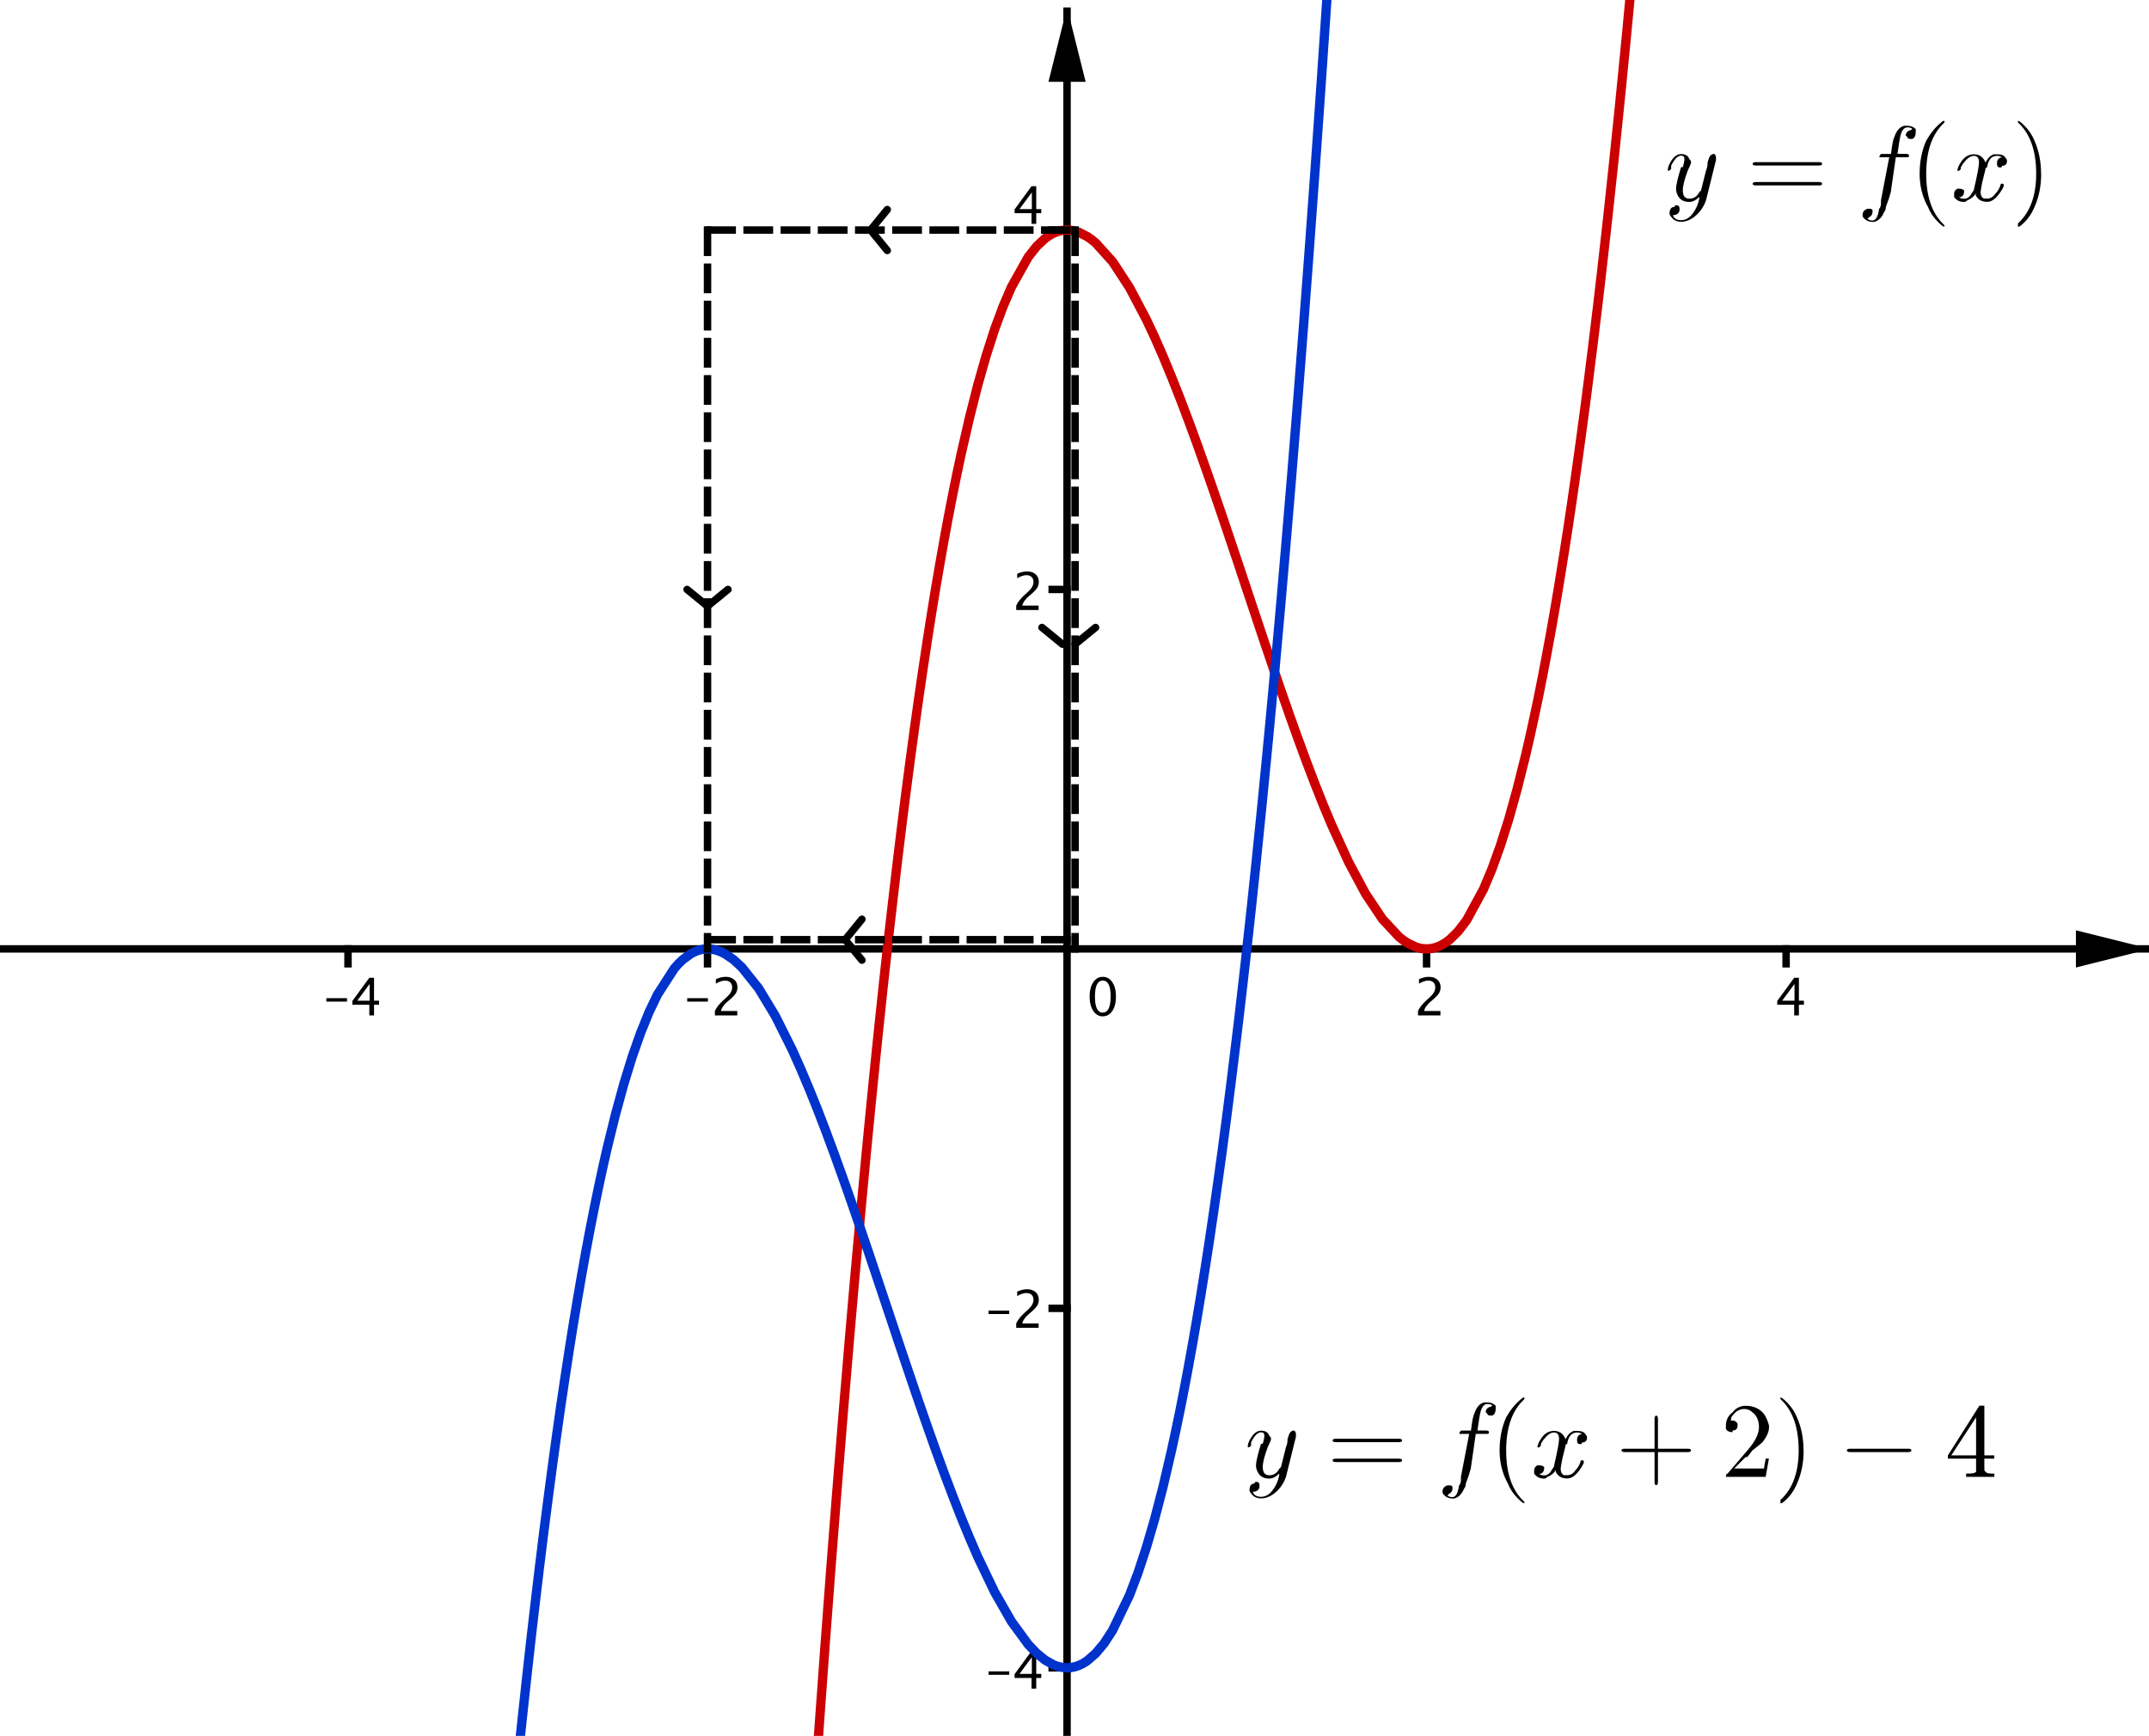 <?xml version='1.0' ?><svg xmlns:dc="http://purl.org/dc/elements/1.1/" xmlns:cc="http://creativecommons.org/ns#" xmlns:rdf="http://www.w3.org/1999/02/22-rdf-syntax-ns#" xmlns:svg="http://www.w3.org/2000/svg" xmlns="http://www.w3.org/2000/svg" id="svg9613" y="0px" x="0px" version="1.1" width="339.078" height="273.961" viewBox="108.737 724.994 339.078 273.961" preserveAspectRatio="none">
  <defs id="defs10162" />
  <title id="title9615" />
  <g transform="translate(0,779.362)" style="stroke-width:1;stroke-linecap:square;stroke-linejoin:miter;stroke-miterlimit:10;stroke-dasharray:none;stroke-dashoffset:0" id="g9617" stroke-miterlimit="10.000">
    <g id="g9619" transform="matrix(0.587,0,0,0.587,108.737,-54.369)">
      <clipPath id="clip1">
        <path id="path9622" d="m 0,0 0,467 580,0 0,-467 z" />
      </clipPath>
      <g id="g9624" clip-path="url(#clip1)">
        <g style="fill:none;stroke:#000000;stroke-width:2;stroke-linecap:butt;stroke-opacity:1" id="g9626">
          <path id="path9628" d="m 286.82,3 0,464" />
        </g>
        
      </g>
      
    </g>
    
    <g id="g9630" transform="matrix(0.587,0,0,0.587,108.737,-54.369)">
      <clipPath id="clip2">
        <path id="path9633" d="m 0,0 0,467 580,0 0,-467 z" />
      </clipPath>
      <g id="g9635" clip-path="url(#clip2)">
        <g style="fill:#000000;fill-opacity:1;fill-rule:evenodd;stroke:none" id="g9637">
          <path id="path9639" d="m 286.82,2 -5,20 10,0" />
        </g>
        
      </g>
      
    </g>
    
    <g id="g9641" transform="matrix(0.587,0,0,0.587,108.737,-54.369)">
      <clipPath id="clip3">
        <path id="path9644" d="m 0,0 0,467 580,0 0,-467 z" />
      </clipPath>
      <g id="g9646" clip-path="url(#clip3)">
        <g style="fill:none;stroke:#000000;stroke-width:2;stroke-linecap:butt;stroke-opacity:1" id="g9648">
          <path id="path9650" d="m 0,255.12 577,0" />
        </g>
        
      </g>
      
    </g>
    
    <g id="g9652" transform="matrix(0.587,0,0,0.587,108.737,-54.369)">
      <clipPath id="clip4">
        <path id="path9655" d="m 0,0 0,467 580,0 0,-467 z" />
      </clipPath>
      <g id="g9657" clip-path="url(#clip4)">
        <g style="fill:#000000;fill-opacity:1;fill-rule:evenodd;stroke:none" id="g9659">
          <path id="path9661" d="m 578,255.12 -20,-5 0,10" />
        </g>
        
      </g>
      
    </g>
    
    <g id="g9663" transform="matrix(0.587,0,0,0.587,108.737,-54.369)">
      <clipPath id="clip5">
        <path id="path9666" d="m 0,0 0,467 580,0 0,-467 z" />
      </clipPath>
      <g id="g9668" clip-path="url(#clip5)">
        <g style="fill:#000000;fill-opacity:1;fill-rule:nonzero;stroke:none" id="g9670">
          <path id="path9672" d="m 87.718,269.29 0,-0.93 5.564,0 0,0.93 z m 11.553,3.71 0,-2.86 -4.553,0 0,-1.02 4.553,-6.24 1.269,0 0,6.16 1.35,0 0,1.1 -1.35,0 0,2.86 z m -3.234,-3.96 3.322,0 0,-4.5 z" />
        </g>
        
      </g>
      
    </g>
    
    <g id="g9674" transform="matrix(0.587,0,0,0.587,108.737,-54.369)">
      <clipPath id="clip6">
        <path id="path9677" d="m 0,0 0,467 580,0 0,-467 z" />
      </clipPath>
      <g id="g9679" clip-path="url(#clip6)">
        <g style="fill:none;stroke:#000000;stroke-width:2;stroke-linecap:butt;stroke-opacity:1" id="g9681">
          <path id="path9683" d="m 93.543,255.12 0,4" />
        </g>
        
      </g>
      
    </g>
    
    <g id="g9685" transform="matrix(0.587,0,0,0.587,108.737,-54.369)">
      <clipPath id="clip7">
        <path id="path9688" d="m 0,0 0,467 580,0 0,-467 z" />
      </clipPath>
      <g id="g9690" clip-path="url(#clip7)">
        <g style="fill:#000000;fill-opacity:1;fill-rule:nonzero;stroke:none" id="g9692">
          <path id="path9694" d="m 184.72,269.29 0,-0.93 5.56,0 0,0.93 z m 7.44,3.71 0,-1.18 q 0.59,-1.38 2.38,-3 l 0.77,-0.69 q 1.49,-1.34 1.49,-2.67 0,-0.85 -0.51,-1.33 -0.5,-0.49 -1.39,-0.49 -1.06,0 -2.48,0.82 l 0,-1.19 q 1.34,-0.64 2.67,-0.64 1.42,0 2.28,0.77 0.86,0.76 0.86,2.03 0,0.9 -0.43,1.61 -0.44,0.7 -1.62,1.71 l -0.52,0.44 q -1.62,1.38 -1.87,2.63 l 4.39,0 0,1.18 z" />
        </g>
        
      </g>
      
    </g>
    
    <g id="g9696" transform="matrix(0.587,0,0,0.587,108.737,-54.369)">
      <clipPath id="clip8">
        <path id="path9699" d="m 0,0 0,467 580,0 0,-467 z" />
      </clipPath>
      <g id="g9701" clip-path="url(#clip8)">
        <g style="fill:none;stroke:#000000;stroke-width:2;stroke-linecap:butt;stroke-opacity:1" id="g9703">
          <path id="path9705" d="m 190.18,255.12 0,4" />
        </g>
        
      </g>
      
    </g>
    
    <g id="g9707" transform="matrix(0.587,0,0,0.587,108.737,-54.369)">
      <clipPath id="clip9">
        <path id="path9710" d="m 0,0 0,467 580,0 0,-467 z" />
      </clipPath>
      <g id="g9712" clip-path="url(#clip9)">
        <g style="fill:#000000;fill-opacity:1;fill-rule:nonzero;stroke:none" id="g9714">
          <path id="path9716" d="m 296.39,273.25 q -1.57,0 -2.53,-1.47 -0.97,-1.47 -0.97,-3.85 0,-2.39 0.97,-3.84 0.98,-1.46 2.57,-1.46 1.59,0 2.57,1.46 0.97,1.45 0.97,3.82 0,2.44 -0.97,3.89 -0.98,1.45 -2.61,1.45 z m 0.01,-1.01 q 2.14,0 2.14,-4.35 0,-4.25 -2.11,-4.25 -2.11,0 -2.11,4.29 0,4.31 2.08,4.31 z" />
        </g>
        
      </g>
      
    </g>
    
    <g id="g9718" transform="matrix(0.587,0,0,0.587,108.737,-54.369)">
      <clipPath id="clip10">
        <path id="path9721" d="m 0,0 0,467 580,0 0,-467 z" />
      </clipPath>
      <g id="g9723" clip-path="url(#clip10)">
        <g style="fill:#000000;fill-opacity:1;fill-rule:nonzero;stroke:none" id="g9725">
          <path id="path9727" d="m 381.16,273 0,-1.18 q 0.59,-1.38 2.38,-3 l 0.77,-0.69 q 1.49,-1.34 1.49,-2.67 0,-0.85 -0.51,-1.33 -0.5,-0.49 -1.39,-0.49 -1.06,0 -2.48,0.82 l 0,-1.19 q 1.34,-0.64 2.67,-0.64 1.42,0 2.28,0.77 0.86,0.76 0.86,2.03 0,0.9 -0.43,1.61 -0.44,0.7 -1.62,1.71 l -0.52,0.44 q -1.62,1.38 -1.87,2.63 l 4.39,0 0,1.18 z" />
        </g>
        
      </g>
      
    </g>
    
    <g id="g9729" transform="matrix(0.587,0,0,0.587,108.737,-54.369)">
      <clipPath id="clip11">
        <path id="path9732" d="m 0,0 0,467 580,0 0,-467 z" />
      </clipPath>
      <g id="g9734" clip-path="url(#clip11)">
        <g style="fill:none;stroke:#000000;stroke-width:2;stroke-linecap:butt;stroke-opacity:1" id="g9736">
          <path id="path9738" d="m 383.46,255.12 0,4" />
        </g>
        
      </g>
      
    </g>
    
    <g id="g9740" transform="matrix(0.587,0,0,0.587,108.737,-54.369)">
      <clipPath id="clip12">
        <path id="path9743" d="m 0,0 0,467 580,0 0,-467 z" />
      </clipPath>
      <g id="g9745" clip-path="url(#clip12)">
        <g style="fill:#000000;fill-opacity:1;fill-rule:nonzero;stroke:none" id="g9747">
          <path id="path9749" d="m 482.27,273 0,-2.86 -4.55,0 0,-1.02 4.55,-6.24 1.27,0 0,6.16 1.35,0 0,1.1 -1.35,0 0,2.86 z m -3.23,-3.96 3.32,0 0,-4.5 z" />
        </g>
        
      </g>
      
    </g>
    
    <g id="g9751" transform="matrix(0.587,0,0,0.587,108.737,-54.369)">
      <clipPath id="clip13">
        <path id="path9754" d="m 0,0 0,467 580,0 0,-467 z" />
      </clipPath>
      <g id="g9756" clip-path="url(#clip13)">
        <g style="fill:none;stroke:#000000;stroke-width:2;stroke-linecap:butt;stroke-opacity:1" id="g9758">
          <path id="path9760" d="m 480.1,255.12 0,4" />
        </g>
        
      </g>
      
    </g>
    
    <g id="g9762" transform="matrix(0.587,0,0,0.587,108.737,-54.369)">
      <clipPath id="clip14">
        <path id="path9765" d="m 0,0 0,467 580,0 0,-467 z" />
      </clipPath>
      <g id="g9767" clip-path="url(#clip14)">
        <g style="fill:#000000;fill-opacity:1;fill-rule:nonzero;stroke:none" id="g9769">
          <path id="path9771" d="m 265.72,450.29 0,-0.93 5.56,0 0,0.93 z m 11.55,3.71 0,-2.86 -4.55,0 0,-1.02 4.55,-6.24 1.27,0 0,6.16 1.35,0 0,1.1 -1.35,0 0,2.86 z m -3.23,-3.96 3.32,0 0,-4.5 z" />
        </g>
        
      </g>
      
    </g>
    
    <g id="g9773" transform="matrix(0.587,0,0,0.587,108.737,-54.369)">
      <clipPath id="clip15">
        <path id="path9776" d="m 0,0 0,467 580,0 0,-467 z" />
      </clipPath>
      <g id="g9778" clip-path="url(#clip15)">
        <g style="fill:none;stroke:#000000;stroke-width:2;stroke-linecap:butt;stroke-opacity:1" id="g9780">
          <path id="path9782" d="m 282.82,448.4 4,0" />
        </g>
        
      </g>
      
    </g>
    
    <g id="g9784" transform="matrix(0.587,0,0,0.587,108.737,-54.369)">
      <clipPath id="clip16">
        <path id="path9787" d="m 0,0 0,467 580,0 0,-467 z" />
      </clipPath>
      <g id="g9789" clip-path="url(#clip16)">
        <g style="fill:#000000;fill-opacity:1;fill-rule:nonzero;stroke:none" id="g9791">
          <path id="path9793" d="m 265.72,353.29 0,-0.93 5.56,0 0,0.93 z m 7.44,3.71 0,-1.18 q 0.59,-1.38 2.38,-3 l 0.77,-0.69 q 1.49,-1.34 1.49,-2.67 0,-0.85 -0.51,-1.33 -0.5,-0.49 -1.39,-0.49 -1.06,0 -2.48,0.82 l 0,-1.19 q 1.34,-0.64 2.67,-0.64 1.42,0 2.28,0.77 0.86,0.76 0.86,2.03 0,0.9 -0.43,1.61 -0.44,0.7 -1.62,1.71 l -0.52,0.44 q -1.62,1.38 -1.87,2.63 l 4.39,0 0,1.18 z" />
        </g>
        
      </g>
      
    </g>
    
    <g id="g9795" transform="matrix(0.587,0,0,0.587,108.737,-54.369)">
      <clipPath id="clip17">
        <path id="path9798" d="m 0,0 0,467 580,0 0,-467 z" />
      </clipPath>
      <g id="g9800" clip-path="url(#clip17)">
        <g style="fill:none;stroke:#000000;stroke-width:2;stroke-linecap:butt;stroke-opacity:1" id="g9802">
          <path id="path9804" d="m 282.82,351.76 4,0" />
        </g>
        
      </g>
      
    </g>
    
    
    <g id="g9817" transform="matrix(0.587,0,0,0.587,108.737,-54.369)">
      <clipPath id="clip19">
        <path id="path9820" d="m 0,0 0,467 580,0 0,-467 z" />
      </clipPath>
      <g id="g9822" clip-path="url(#clip19)">
        <g style="fill:#000000;fill-opacity:1;fill-rule:nonzero;stroke:none" id="g9824">
          <path id="path9826" d="m 273.16,164 0,-1.18 q 0.59,-1.38 2.38,-3 l 0.77,-0.69 q 1.49,-1.34 1.49,-2.67 0,-0.85 -0.51,-1.33 -0.5,-0.49 -1.39,-0.49 -1.06,0 -2.48,0.82 l 0,-1.19 q 1.34,-0.64 2.67,-0.64 1.42,0 2.28,0.77 0.86,0.76 0.86,2.03 0,0.9 -0.43,1.61 -0.44,0.7 -1.62,1.71 l -0.52,0.44 q -1.62,1.38 -1.87,2.63 l 4.39,0 0,1.18 z" />
        </g>
        
      </g>
      
    </g>
    
    <g id="g9828" transform="matrix(0.587,0,0,0.587,108.737,-54.369)">
      <clipPath id="clip20">
        <path id="path9831" d="m 0,0 0,467 580,0 0,-467 z" />
      </clipPath>
      <g id="g9833" clip-path="url(#clip20)">
        <g style="fill:none;stroke:#000000;stroke-width:2;stroke-linecap:butt;stroke-opacity:1" id="g9835">
          <path id="path9837" d="m 282.82,158.48 4,0" />
        </g>
        
      </g>
      
    </g>
    
    <g id="g9839" transform="matrix(0.587,0,0,0.587,108.737,-58.369)">
      <clipPath id="clip21">
        <path id="path9842" d="m 0,0 0,467 580,0 0,-467 z" />
      </clipPath>
      <g id="g9844" clip-path="url(#clip21)">
        <g style="fill:#000000;fill-opacity:1;fill-rule:nonzero;stroke:none" id="g9846">
          <path id="path9848" d="m 277.27,67 0,-2.864 -4.55,0 0,-1.019 4.55,-6.234 1.27,0 0,6.152 1.35,0 0,1.101 -1.35,0 0,2.864 z m -3.23,-3.965 3.32,0 0,-4.498 z" />
        </g>
        
      </g>
      
    </g>
    
    <g id="g9850" transform="matrix(0.587,0,0,0.587,108.737,-54.369)">
      <clipPath id="clip22">
        <path id="path9853" d="m 0,0 0,467 580,0 0,-467 z" />
      </clipPath>
      <g id="g9855" clip-path="url(#clip22)">
        <g style="fill:none;stroke:#000000;stroke-width:2;stroke-linecap:butt;stroke-opacity:1" id="g9857">
          <path id="path9859" d="m 282.82,61.845 4,0" />
        </g>
        
      </g>
      
    </g>
    
    <g transform="translate(108.737,-54.369)" id="misc" />
    
    <g transform="translate(108.737,-54.369)" id="layer0">
      <g id="g9863" transform="scale(0.587,0.587)">
        <clipPath id="clip23">
          <path id="path9866" d="m 0,0 0,467 580,0 0,-467 z" />
        </clipPath>
        <g id="g9868" clip-path="url(#clip23)">
          <g style="fill:none;stroke:#cc0000;stroke-width:2.5;stroke-linecap:round;stroke-linejoin:round;stroke-opacity:1" id="g9870">
            <path id="path9872" d="m 219.2,477 0.58,0.5 0.49,-6.84 -0.5,-0.5 0.56,-7.94 0.57,-7.85 0.56,-7.75 0.57,-7.66 0.57,-7.56 0.56,-7.47 0.57,-7.39 0.57,-7.28 0.56,-7.2 0.57,-7.11 0.57,-7.01 0.56,-6.93 0.57,-6.83 0.57,-6.75 0.56,-6.66 0.57,-6.57 0.56,-6.48 0.57,-6.4 0.57,-6.31 0.56,-6.22 0.57,-6.14 0.57,-6.05 0.56,-5.97 0.57,-5.88 0.57,-5.8 0.56,-5.71 0.57,-5.63 0.56,-5.55 0.57,-5.47 0.57,-5.39 0.56,-5.3 0.57,-5.23 0.57,-5.14 0.56,-5.06 1.14,-9.89 1.13,-9.58 1.13,-9.27 1.13,-8.96 1.14,-8.66 1.13,-8.37 1.13,-8.06 1.14,-7.78 1.13,-7.49 1.13,-7.21 1.13,-6.93 1.14,-6.65 1.13,-6.37 1.13,-6.12 1.14,-5.84 1.13,-5.59 1.13,-5.32 2.27,-9.9 2.26,-8.92 2.27,-7.958 2.26,-7.036 2.27,-6.142 2.27,-5.278 4.53,-8.082 2.26,-2.863 2.27,-2.119 1.13,-0.789 1.13,-0.615 1.14,-0.443 1.13,-0.275 1.13,-0.112 1.13,0.048 1.14,0.205 1.13,0.357 2.27,1.158 1.13,0.792 1.13,0.931 4.53,5.023 4.53,6.927 4.53,8.591 2.27,4.845 2.27,5.172 2.26,5.473 2.27,5.73 2.26,5.97 2.27,6.18 2.26,6.36 2.27,6.5 2.27,6.62 2.26,6.71 2.27,6.76 2.26,6.8 2.27,6.79 2.26,6.76 2.27,6.69 2.27,6.61 2.26,6.48 2.27,6.33 2.26,6.15 2.27,5.94 2.26,5.7 2.27,5.42 4.53,9.92 4.53,8.47 4.53,6.8 4.53,4.87 1.14,0.88 1.13,0.75 2.26,1.07 1.14,0.32 1.13,0.15 1.13,0 1.14,-0.16 1.13,-0.32 1.13,-0.5 1.13,-0.66 1.14,-0.85 2.26,-2.22 2.27,-2.98 4.53,-8.33 2.27,-5.4 2.26,-6.28 2.27,-7.17 2.26,-8.11 2.27,-9.06 1.13,-4.9 1.13,-5.15 1.14,-5.4 1.13,-5.66 1.13,-5.93 1.14,-6.19 1.13,-6.46 1.13,-6.73 1.13,-7.02 1.14,-7.29 1.13,-7.57 1.13,-7.87 1.13,-8.15 1.14,-8.45 1.13,-8.76 1.13,-9.051 1.14,-9.361 1.13,-9.672 1.13,-9.986 0.57,-5.112 0.56,-5.193 0.57,-5.272 0.57,-5.354 0.56,-5.435 0.57,-5.517 0.57,-5.599 0.56,-5.682 0.57,-5.765 0.57,-5.849 0.56,-5.933 0.57,-6.018 0.56,-6.103" />
          </g>
          
        </g>
        
      </g>
      
      <g id="g9874" transform="scale(0.587,0.587)">
        <clipPath id="clip24">
          <path id="path9877" d="m 0,0 0,467 580,0 0,-467 z" />
        </clipPath>
        <g id="g9879" clip-path="url(#clip24)">
          <g style="fill:none;stroke:#0033cc;stroke-width:2.5;stroke-linecap:round;stroke-linejoin:round;stroke-opacity:1" id="g9881">
            <path id="path9883" d="m 138.77,477.44 0.57,-5.5 0.56,-5.41 0.57,-5.34 0.57,-5.25 0.56,-5.18 0.57,-5.09 0.56,-5.02 1.14,-9.79 1.13,-9.48 1.13,-9.18 1.14,-8.87 1.13,-8.56 1.13,-8.28 1.13,-7.97 1.14,-7.69 1.13,-7.4 1.13,-7.12 1.14,-6.84 1.13,-6.57 1.13,-6.3 1.13,-6.02 1.14,-5.77 1.13,-5.5 1.13,-5.25 1.13,-5 2.27,-9.25 2.27,-8.29 2.26,-7.35 2.27,-6.45 2.26,-5.57 2.27,-4.73 4.53,-7.04 1.13,-1.28 1.14,-1.09 2.26,-1.65 1.13,-0.56 1.14,-0.39 1.13,-0.22 1.13,-0.06 1.14,0.09 1.13,0.25 1.13,0.41 1.13,0.55 2.27,1.53 2.27,2.08 4.53,5.67 4.53,7.5 4.53,9.08 2.26,5.07 2.27,5.37 2.27,5.64 2.26,5.89 2.27,6.12 2.26,6.29 2.27,6.46 2.26,6.58 2.27,6.68 2.26,6.75 2.27,6.79 2.27,6.79 2.26,6.78 2.27,6.72 2.26,6.64 2.27,6.53 2.26,6.38 2.27,6.22 2.27,6.01 2.26,5.79 2.27,5.52 2.26,5.23 4.53,9.47 4.54,7.95 4.53,6.19 2.26,2.36 2.27,1.83 2.26,1.27 1.14,0.42 1.13,0.26 1.13,0.11 1.13,-0.05 1.14,-0.21 1.13,-0.38 1.13,-0.54 1.14,-0.73 2.26,-1.97 2.27,-2.72 2.26,-3.48 4.53,-9.4 2.27,-5.97 2.26,-6.86 2.27,-7.78 2.27,-8.73 2.26,-9.7 1.13,-5.23 1.14,-5.49 1.13,-5.74 1.13,-6.01 1.14,-6.27 1.13,-6.55 1.13,-6.81 1.13,-7.1 1.14,-7.38 1.13,-7.67 1.13,-7.95 1.14,-8.25 1.13,-8.54 1.13,-8.85 1.13,-9.15 1.14,-9.45 1.13,-9.77 0.57,-5 0.56,-5.09 0.57,-5.16 0.57,-5.24 0.56,-5.32 0.57,-5.41 0.56,-5.48 0.57,-5.57 0.57,-5.65 0.56,-5.73 0.57,-5.82 0.57,-5.9 0.56,-5.99 0.57,-6.07 0.57,-6.15 0.56,-6.24 0.57,-6.33 0.57,-6.42 0.56,-6.5 0.57,-6.59 0.56,-6.68 0.57,-6.76 0.57,-6.86 0.56,-6.95 0.57,-7.03 0.57,-7.13 0.56,-7.216 0.57,-7.309 0.57,-7.4 0.56,-7.493 0.57,-7.587 0.56,-7.679 0.57,-7.773 0.57,-7.868 0.56,-7.962 0.57,-8.057 0.57,-8.154 0.56,-8.249 0.57,-8.346 0.57,-8.443 0.56,-8.541" />
          </g>
          
        </g>
        
      </g>
      
      <g id="g9885" transform="scale(0.587,0.587)">
        <clipPath id="clip25">
          <path id="path9888" d="m 0,0 0,467 580,0 0,-467 z" />
        </clipPath>
        <g id="g9890" clip-path="url(#clip25)">
          <g style="fill:none;stroke:#000000;stroke-width:2;stroke-linecap:butt;stroke-linejoin:round;stroke-opacity:1;stroke-dasharray:6, 4" id="g9892">
            <path id="path9894" d="m 286.82,61.845 -96.64,0" />
          </g>
          
        </g>
        
      </g>
      
      <g id="g9896" transform="scale(0.587,0.587)">
        <clipPath id="clip26">
          <path id="path9899" d="m 0,0 0,467 580,0 0,-467 z" />
        </clipPath>
        <g id="g9901" clip-path="url(#clip26)">
          <g style="fill:none;stroke:#000000;stroke-width:2;stroke-linecap:round;stroke-linejoin:round;stroke-opacity:1" id="g9903">
            <path id="path9905" d="m 234,61.845 4.5,-5.5" />
          </g>
          
        </g>
        
      </g>
      
      <g id="g9907" transform="scale(0.587,0.587)">
        <clipPath id="clip27">
          <path id="path9910" d="m 0,0 0,467 580,0 0,-467 z" />
        </clipPath>
        <g id="g9912" clip-path="url(#clip27)">
          <g style="fill:none;stroke:#000000;stroke-width:2;stroke-linecap:round;stroke-linejoin:round;stroke-opacity:1" id="g9914">
            <path id="path9916" d="m 234,61.845 4.5,5.5" />
          </g>
          
        </g>
        
      </g>
      
      <g id="g9918" transform="scale(0.587,0.587)">
        <clipPath id="clip28">
          <path id="path9921" d="m 0,0 0,467 580,0 0,-467 z" />
        </clipPath>
        <g id="g9923" clip-path="url(#clip28)">
          <g style="fill:none;stroke:#000000;stroke-width:2;stroke-linecap:butt;stroke-linejoin:round;stroke-opacity:1;stroke-dasharray:6, 4" id="g9925">
            <path id="path9927" d="m 190.18,61.845 0,193.275" />
          </g>
          
        </g>
        
      </g>
      
      <g id="g9929" transform="scale(0.587,0.587)">
        <clipPath id="clip29">
          <path id="path9932" d="m 0,0 0,467 580,0 0,-467 z" />
        </clipPath>
        <g id="g9934" clip-path="url(#clip29)">
          <g style="fill:none;stroke:#000000;stroke-width:2;stroke-linecap:round;stroke-linejoin:round;stroke-opacity:1" id="g9936">
            <path id="path9938" d="m 190.18,162.98 -5.5,-4.5" />
          </g>
          
        </g>
        
      </g>
      
      <g id="g9940" transform="scale(0.587,0.587)">
        <clipPath id="clip30">
          <path id="path9943" d="m 0,0 0,467 580,0 0,-467 z" />
        </clipPath>
        <g id="g9945" clip-path="url(#clip30)">
          <g style="fill:none;stroke:#000000;stroke-width:2;stroke-linecap:round;stroke-linejoin:round;stroke-opacity:1" id="g9947">
            <path id="path9949" d="m 190.18,162.98 5.5,-4.5" />
          </g>
          
        </g>
        
      </g>
      
      
      
      
      <g id="g9984" transform="matrix(16.719,0,0,16.719,262.646,31.606)">
        <clipPath id="clip34">
          <path id="path9987" d="m -23.579,-2.961 0,24.578 30.526,0 0,-24.578 z" />
        </clipPath>
        <g id="g9989" clip-path="url(#clip34)">
          <g style="fill:#000000;fill-opacity:1;fill-rule:nonzero;stroke:none" id="g9991">
            <path id="path9993" d="M 0.484,-0.375 0.391,0 Q 0.359,0.094 0.281,0.156 0.219,0.203 0.156,0.203 0.094,0.203 0.062,0.156 0.047,0.141 0.047,0.125 q 0,-0.062 0.047,-0.062 0,-0.016 0.016,-0.016 0.031,0 0.031,0.031 0,0 0,0.016 0,0.016 -0.016,0.031 Q 0.109,0.141 0.078,0.141 0.094,0.188 0.156,0.188 q 0.062,0 0.109,-0.062 0.047,-0.062 0.062,-0.141 0,-0.016 0,-0.016 -0.047,0.047 -0.094,0.047 -0.078,0 -0.109,-0.062 -0.016,-0.031 -0.016,-0.063 0,-0.047 0.047,-0.203 0,0 0.016,0 0.016,-0.047 0.016,-0.078 0,-0.031 -0.031,-0.031 -0.047,0 -0.094,0.094 l 0,0 q 0,0.016 0,0.031 -0.016,0.016 -0.016,0.016 -0.016,0 -0.016,0 0,-0.031 0.016,-0.062 0.047,-0.094 0.109,-0.094 0.062,0 0.078,0.047 Q 0.25,-0.375 0.25,-0.359 q 0,0.016 -0.031,0.078 -0.047,0.125 -0.047,0.188 0,0.078 0.062,0.078 0.062,0 0.094,-0.062 0.016,-0.016 0.016,-0.016 l 0.047,-0.188 Q 0.406,-0.312 0.406,-0.359 0.422,-0.406 0.422,-0.406 0.438,-0.438 0.469,-0.438 q 0.016,0.016 0.016,0.031 0,0.016 0,0.031 z" />
          </g>
          
        </g>
        
      </g>
      
      <g id="g9995" transform="matrix(16.719,0,0,16.719,275.486,31.606)">
        <clipPath id="clip35">
          <path id="path9998" d="m -24.347,-2.961 0,24.578 30.526,0 0,-24.578 z" />
        </clipPath>
        <g id="g10000" clip-path="url(#clip35)">
          <g style="fill:#000000;fill-opacity:1;fill-rule:nonzero;stroke:none" id="g10002">
            <path id="path10004" d="m 0.688,-0.328 -0.594,0 q -0.031,0 -0.031,-0.016 0,-0.016 0.031,-0.016 l 0.594,0 q 0.031,0 0.031,0.016 0,0.016 -0.031,0.016 z m 0,0.188 -0.594,0 q -0.031,0 -0.031,-0.016 0,-0.016 0.031,-0.016 l 0.594,0 q 0.031,0 0.031,0.016 0,0.016 -0.031,0.016 z" />
          </g>
          
        </g>
        
      </g>
      
      <g id="g10006" transform="matrix(16.719,0,0,16.719,293.126,31.606)">
        <clipPath id="clip36">
          <path id="path10009" d="m -25.403,-2.961 0,24.578 30.527,0 0,-24.578 z" />
        </clipPath>
        <g id="g10011" clip-path="url(#clip36)">
          <g style="fill:#000000;fill-opacity:1;fill-rule:nonzero;stroke:none" id="g10013">
            <path id="path10015" d="m 0.359,-0.406 0,0 -0.047,0.328 q -0.016,0.062 -0.047,0.141 0,0.031 -0.016,0.047 -0.031,0.078 -0.094,0.094 0,0 -0.016,0 -0.047,0 -0.078,-0.031 -0.016,-0.016 -0.016,-0.031 0,-0.047 0.047,-0.062 0,0 0.016,0 0.031,0 0.031,0.016 0,0.016 0,0.016 0,0.031 -0.031,0.047 0,0 -0.016,0.016 0.016,0.016 0.047,0.016 0.047,0 0.062,-0.109 Q 0.219,0.062 0.219,0.031 l 0,-0.031 0.078,-0.406 -0.062,0 q -0.031,0 -0.031,0 l 0,0 0,0 q 0,-0.016 0.016,-0.031 l 0,0 0.016,0 0.078,0 Q 0.328,-0.562 0.344,-0.594 0.375,-0.688 0.438,-0.703 q 0.016,0 0.031,0 0.047,0 0.078,0.031 l 0,0 q 0,0.016 0,0.031 0,0.047 -0.031,0.062 0,0 -0.016,0 -0.031,0 -0.031,-0.016 -0.016,-0.016 -0.016,-0.016 0,-0.031 0.031,-0.047 0.016,0 0.031,-0.016 Q 0.5,-0.688 0.469,-0.688 q -0.031,0 -0.047,0.031 -0.016,0.016 -0.031,0.109 L 0.375,-0.438 l 0.078,0 q 0.031,0 0.031,0.016 0,0.016 -0.016,0.016 l 0,0 -0.016,0 -0.094,0 z" />
          </g>
          
        </g>
        
      </g>
      
      <g id="g10017" transform="matrix(16.719,0,0,16.719,301.316,31.606)">
        <clipPath id="clip37">
          <path id="path10020" d="m -25.892,-2.961 0,24.578 30.526,0 0,-24.578 z" />
        </clipPath>
        <g id="g10022" clip-path="url(#clip37)">
          <g style="fill:#000000;fill-opacity:1;fill-rule:nonzero;stroke:none" id="g10024">
            <path id="path10026" d="m 0.328,0.234 0,0 q 0,0.016 0,0.016 Q 0.312,0.25 0.266,0.203 0.203,0.141 0.172,0.062 0.094,-0.078 0.094,-0.25 q 0,-0.172 0.062,-0.312 0.062,-0.109 0.141,-0.172 Q 0.312,-0.75 0.328,-0.75 q 0,0 0,0.016 0,0 -0.016,0.016 -0.156,0.156 -0.156,0.469 0,0.312 0.156,0.469 0.016,0.016 0.016,0.016 z" />
          </g>
          
        </g>
        
      </g>
      
      <g id="g10028" transform="matrix(16.719,0,0,16.719,307.811,31.606)">
        <clipPath id="clip38">
          <path id="path10031" d="m -26.281,-2.961 0,24.578 30.526,0 0,-24.578 z" />
        </clipPath>
        <g id="g10033" clip-path="url(#clip38)">
          <g style="fill:#000000;fill-opacity:1;fill-rule:nonzero;stroke:none" id="g10035">
            <path id="path10037" d="m 0.328,-0.297 -0.031,0.125 q -0.016,0.078 -0.016,0.094 0,0.047 0.031,0.062 0.016,0 0.031,0 0.047,0 0.078,-0.047 0.031,-0.031 0.047,-0.078 0,-0.016 0.016,-0.016 0.016,0 0.016,0.016 0,0.016 -0.031,0.062 -0.062,0.094 -0.125,0.094 -0.078,0 -0.109,-0.062 0,-0.016 0,-0.016 Q 0.203,-0.016 0.156,0 0.141,0.016 0.125,0.016 q -0.062,0 -0.094,-0.047 0,0 0,-0.031 0,-0.031 0.031,-0.047 0.016,0 0.016,0 0.031,0 0.047,0.016 0,0.016 0,0.016 0,0.031 -0.031,0.047 -0.016,0 -0.016,0 0.016,0.016 0.047,0.016 0.047,0 0.078,-0.062 0.016,-0.016 0.016,-0.031 0.047,-0.203 0.047,-0.25 0,-0.062 -0.047,-0.062 -0.047,0 -0.094,0.062 l 0,0 q 0,0 0,0 -0.016,0.016 -0.031,0.047 0,0 0,0.016 l -0.016,0.016 q 0,0 0,0 -0.016,0 -0.016,0 0,-0.031 0.031,-0.078 0.047,-0.078 0.125,-0.078 0.078,0 0.109,0.078 0.031,-0.062 0.078,-0.078 0.016,0 0.031,0 0.062,0 0.078,0.031 0.016,0.016 0.016,0.031 0,0.047 -0.047,0.047 0,0.016 -0.016,0.016 -0.031,0 -0.031,-0.031 0,0 0,-0.016 0,-0.031 0.031,-0.047 0,0 0.016,0 -0.016,-0.016 -0.047,-0.016 -0.078,0 -0.094,0.109 -0.016,0 -0.016,0.016 z" />
          </g>
          
        </g>
        
      </g>
      
      <g id="g10039" transform="matrix(16.719,0,0,16.719,317.366,31.606)">
        <clipPath id="clip39">
          <path id="path10042" d="m -26.853,-2.961 0,24.578 30.527,0 0,-24.578 z" />
        </clipPath>
        <g id="g10044" clip-path="url(#clip39)">
          <g style="fill:#000000;fill-opacity:1;fill-rule:nonzero;stroke:none" id="g10046">
            <path id="path10048" d="m 0.281,-0.25 0,0 q 0,0.172 -0.062,0.312 Q 0.172,0.172 0.094,0.234 0.078,0.25 0.062,0.25 q 0,0 0,-0.016 0,0 0,-0.016 Q 0.234,0.062 0.234,-0.25 q 0,-0.312 -0.156,-0.469 l 0,0 Q 0.062,-0.734 0.062,-0.734 q 0,-0.016 0,-0.016 0.016,0 0.062,0.047 0.062,0.062 0.094,0.141 0.062,0.141 0.062,0.312 z" />
          </g>
          
        </g>
        
      </g>
      
      <g id="g10050" transform="matrix(16.719,0,0,16.719,196.369,233.082)">
        <clipPath id="clip40">
          <path id="path10053" d="m -17.737,-18.961 0,24.579 30.526,0 0,-24.579 z" />
        </clipPath>
        <g id="g10055" clip-path="url(#clip40)">
          <g style="fill:#000000;fill-opacity:1;fill-rule:nonzero;stroke:none" id="g10057">
            <path id="path10059" d="M 0.484,-0.375 0.391,0 Q 0.359,0.094 0.281,0.156 0.219,0.203 0.156,0.203 0.094,0.203 0.062,0.156 0.047,0.141 0.047,0.125 q 0,-0.062 0.047,-0.062 0,-0.016 0.016,-0.016 0.031,0 0.031,0.031 0,0 0,0.016 0,0.016 -0.016,0.031 Q 0.109,0.141 0.078,0.141 0.094,0.188 0.156,0.188 q 0.062,0 0.109,-0.062 0.047,-0.062 0.062,-0.141 0,-0.016 0,-0.016 -0.047,0.047 -0.094,0.047 -0.078,0 -0.109,-0.062 -0.016,-0.031 -0.016,-0.063 0,-0.047 0.047,-0.203 0,0 0.016,0 0.016,-0.047 0.016,-0.078 0,-0.031 -0.031,-0.031 -0.047,0 -0.094,0.094 l 0,0 q 0,0.016 0,0.031 -0.016,0.016 -0.016,0.016 -0.016,0 -0.016,0 0,-0.031 0.016,-0.062 0.047,-0.094 0.109,-0.094 0.062,0 0.078,0.047 Q 0.25,-0.375 0.25,-0.359 q 0,0.016 -0.031,0.078 -0.047,0.125 -0.047,0.188 0,0.078 0.062,0.078 0.062,0 0.094,-0.062 0.016,-0.016 0.016,-0.016 l 0.047,-0.188 Q 0.406,-0.312 0.406,-0.359 0.422,-0.406 0.422,-0.406 0.438,-0.438 0.469,-0.438 q 0.016,0.016 0.016,0.031 0,0.016 0,0.031 z" />
          </g>
          
        </g>
        
      </g>
      
      <g id="g10061" transform="matrix(16.719,0,0,16.719,209.209,233.082)">
        <clipPath id="clip41">
          <path id="path10064" d="m -18.505,-18.961 0,24.579 30.526,0 0,-24.579 z" />
        </clipPath>
        <g id="g10066" clip-path="url(#clip41)">
          <g style="fill:#000000;fill-opacity:1;fill-rule:nonzero;stroke:none" id="g10068">
            <path id="path10070" d="m 0.688,-0.328 -0.594,0 q -0.031,0 -0.031,-0.016 0,-0.016 0.031,-0.016 l 0.594,0 q 0.031,0 0.031,0.016 0,0.016 -0.031,0.016 z m 0,0.188 -0.594,0 q -0.031,0 -0.031,-0.016 0,-0.016 0.031,-0.016 l 0.594,0 q 0.031,0 0.031,0.016 0,0.016 -0.031,0.016 z" />
          </g>
          
        </g>
        
      </g>
      
      <g id="g10072" transform="matrix(16.719,0,0,16.719,226.849,233.082)">
        <clipPath id="clip42">
          <path id="path10075" d="m -19.56,-18.961 0,24.579 30.526,0 0,-24.579 z" />
        </clipPath>
        <g id="g10077" clip-path="url(#clip42)">
          <g style="fill:#000000;fill-opacity:1;fill-rule:nonzero;stroke:none" id="g10079">
            <path id="path10081" d="m 0.359,-0.406 0,0 -0.047,0.328 q -0.016,0.062 -0.047,0.141 0,0.031 -0.016,0.047 -0.031,0.078 -0.094,0.094 0,0 -0.016,0 -0.047,0 -0.078,-0.031 -0.016,-0.016 -0.016,-0.031 0,-0.047 0.047,-0.062 0,0 0.016,0 0.031,0 0.031,0.016 0,0.016 0,0.016 0,0.031 -0.031,0.047 0,0 -0.016,0.016 0.016,0.016 0.047,0.016 0.047,0 0.062,-0.109 Q 0.219,0.062 0.219,0.031 l 0,-0.031 0.078,-0.406 -0.062,0 q -0.031,0 -0.031,0 l 0,0 0,0 q 0,-0.016 0.016,-0.031 l 0,0 0.016,0 0.078,0 Q 0.328,-0.562 0.344,-0.594 0.375,-0.688 0.438,-0.703 q 0.016,0 0.031,0 0.047,0 0.078,0.031 l 0,0 q 0,0.016 0,0.031 0,0.047 -0.031,0.062 0,0 -0.016,0 -0.031,0 -0.031,-0.016 -0.016,-0.016 -0.016,-0.016 0,-0.031 0.031,-0.047 0.016,0 0.031,-0.016 Q 0.5,-0.688 0.469,-0.688 q -0.031,0 -0.047,0.031 -0.016,0.016 -0.031,0.109 L 0.375,-0.438 l 0.078,0 q 0.031,0 0.031,0.016 0,0.016 -0.016,0.016 l 0,0 -0.016,0 -0.094,0 z" />
          </g>
          
        </g>
        
      </g>
      
      <g id="g10083" transform="matrix(16.719,0,0,16.719,235.039,233.082)">
        <clipPath id="clip43">
          <path id="path10086" d="m -20.05,-18.961 0,24.579 30.526,0 0,-24.579 z" />
        </clipPath>
        <g id="g10088" clip-path="url(#clip43)">
          <g style="fill:#000000;fill-opacity:1;fill-rule:nonzero;stroke:none" id="g10090">
            <path id="path10092" d="m 0.328,0.234 0,0 q 0,0.016 0,0.016 Q 0.312,0.25 0.266,0.203 0.203,0.141 0.172,0.062 0.094,-0.078 0.094,-0.25 q 0,-0.172 0.062,-0.312 0.062,-0.109 0.141,-0.172 Q 0.312,-0.75 0.328,-0.75 q 0,0 0,0.016 0,0 -0.016,0.016 -0.156,0.156 -0.156,0.469 0,0.312 0.156,0.469 0.016,0.016 0.016,0.016 z" />
          </g>
          
        </g>
        
      </g>
      
      <g id="g10094" transform="matrix(16.719,0,0,16.719,241.549,233.082)">
        <clipPath id="clip44">
          <path id="path10097" d="m -20.439,-18.961 0,24.579 30.526,0 0,-24.579 z" />
        </clipPath>
        <g id="g10099" clip-path="url(#clip44)">
          <g style="fill:#000000;fill-opacity:1;fill-rule:nonzero;stroke:none" id="g10101">
            <path id="path10103" d="m 0.328,-0.297 -0.031,0.125 q -0.016,0.078 -0.016,0.094 0,0.047 0.031,0.062 0.016,0 0.031,0 0.047,0 0.078,-0.047 0.031,-0.031 0.047,-0.078 0,-0.016 0.016,-0.016 0.016,0 0.016,0.016 0,0.016 -0.031,0.062 -0.062,0.094 -0.125,0.094 -0.078,0 -0.109,-0.062 0,-0.016 0,-0.016 Q 0.203,-0.016 0.156,0 0.141,0.016 0.125,0.016 q -0.062,0 -0.094,-0.047 0,0 0,-0.031 0,-0.031 0.031,-0.047 0.016,0 0.016,0 0.031,0 0.047,0.016 0,0.016 0,0.016 0,0.031 -0.031,0.047 -0.016,0 -0.016,0 0.016,0.016 0.047,0.016 0.047,0 0.078,-0.062 0.016,-0.016 0.016,-0.031 0.047,-0.203 0.047,-0.25 0,-0.062 -0.047,-0.062 -0.047,0 -0.094,0.062 l 0,0 q 0,0 0,0 -0.016,0.016 -0.031,0.047 0,0 0,0.016 l -0.016,0.016 q 0,0 0,0 -0.016,0 -0.016,0 0,-0.031 0.031,-0.078 0.047,-0.078 0.125,-0.078 0.078,0 0.109,0.078 0.031,-0.062 0.078,-0.078 0.016,0 0.031,0 0.062,0 0.078,0.031 0.016,0.016 0.016,0.031 0,0.047 -0.047,0.047 0,0.016 -0.016,0.016 -0.031,0 -0.031,-0.031 0,0 0,-0.016 0,-0.031 0.031,-0.047 0,0 0.016,0 -0.016,-0.016 -0.047,-0.016 -0.078,0 -0.094,0.109 -0.016,0 -0.016,0.016 z" />
          </g>
          
        </g>
        
      </g>
      
      <g id="g10105" transform="matrix(16.719,0,0,16.719,254.809,233.082)">
        <clipPath id="clip45">
          <path id="path10108" d="m -21.233,-18.961 0,24.579 30.527,0 0,-24.579 z" />
        </clipPath>
        <g id="g10110" clip-path="url(#clip45)">
          <g style="fill:#000000;fill-opacity:1;fill-rule:nonzero;stroke:none" id="g10112">
            <path id="path10114" d="m 0.406,-0.234 0,0.281 q 0,0.031 -0.016,0.031 -0.016,0 -0.016,-0.031 l 0,-0.281 -0.281,0 q -0.031,0 -0.031,-0.016 0,-0.016 0.031,-0.016 l 0.281,0 0,-0.281 q 0,-0.031 0.016,-0.031 0.016,0 0.016,0.031 l 0,0.281 0.281,0 q 0.031,0 0.031,0.016 0,0.016 -0.031,0.016 l -0.281,0 z" />
          </g>
          
        </g>
        
      </g>
      
      <g id="g10116" transform="matrix(16.719,0,0,16.719,271.534,233.082)">
        <clipPath id="clip46">
          <path id="path10119" d="m -22.233,-18.961 0,24.579 30.527,0 0,-24.579 z" />
        </clipPath>
        <g id="g10121" clip-path="url(#clip46)">
          <g style="fill:#000000;fill-opacity:1;fill-rule:nonzero;stroke:none" id="g10123">
            <path id="path10125" d="m 0.453,-0.172 0,0 L 0.422,0 0.047,0 q 0,-0.031 0.016,-0.031 l 0,0 L 0.25,-0.25 q 0.109,-0.125 0.109,-0.219 0,-0.094 -0.062,-0.141 l 0,0 0,0 q -0.031,-0.031 -0.078,-0.031 -0.062,0 -0.109,0.062 -0.016,0.016 -0.016,0.047 0,0 0.016,0 0.031,0 0.047,0.031 l 0,0 q 0,0.016 0,0.016 0,0.047 -0.047,0.047 0,0.016 0,0.016 -0.047,0 -0.063,-0.031 0,-0.016 0,-0.031 0,-0.078 0.063,-0.125 0.047,-0.062 0.125,-0.062 0.109,0 0.172,0.078 0.031,0.047 0.047,0.109 0,0 0,0.016 0,0.062 -0.062,0.141 Q 0.359,-0.297 0.297,-0.25 L 0.25,-0.188 l -0.016,0 -0.109,0.109 0.188,0 q 0.078,0 0.094,0 0,-0.016 0.016,-0.094 l 0.031,0 z" />
          </g>
          
        </g>
        
      </g>
      
      <g id="g10127" transform="matrix(16.719,0,0,16.719,279.889,233.082)">
        <clipPath id="clip47">
          <path id="path10130" d="m -22.733,-18.961 0,24.579 30.527,0 0,-24.579 z" />
        </clipPath>
        <g id="g10132" clip-path="url(#clip47)">
          <g style="fill:#000000;fill-opacity:1;fill-rule:nonzero;stroke:none" id="g10134">
            <path id="path10136" d="m 0.281,-0.25 0,0 q 0,0.172 -0.062,0.312 Q 0.172,0.172 0.094,0.234 0.078,0.25 0.062,0.25 q 0,0 0,-0.016 0,0 0,-0.016 Q 0.234,0.062 0.234,-0.25 q 0,-0.312 -0.156,-0.469 l 0,0 Q 0.062,-0.734 0.062,-0.734 q 0,-0.016 0,-0.016 0.016,0 0.062,0.047 0.062,0.062 0.094,0.141 0.062,0.141 0.062,0.312 z" />
          </g>
          
        </g>
        
      </g>
      
      <g id="g10138" transform="matrix(16.719,0,0,16.719,290.104,233.082)">
        <clipPath id="clip48">
          <path id="path10141" d="m -23.344,-18.961 0,24.579 30.526,0 0,-24.579 z" />
        </clipPath>
        <g id="g10143" clip-path="url(#clip48)">
          <g style="fill:#000000;fill-opacity:1;fill-rule:nonzero;stroke:none" id="g10145">
            <path id="path10147" d="m 0.656,-0.234 -0.547,0 q -0.031,0 -0.031,-0.016 0,-0.016 0.031,-0.016 l 0.547,0 q 0.031,0 0.031,0.016 0,0.016 -0.031,0.016 z" />
          </g>
          
        </g>
        
      </g>
      
      <g id="g10149" transform="matrix(16.719,0,0,16.719,306.829,233.082)">
        <clipPath id="clip49">
          <path id="path10152" d="m -24.344,-18.961 0,24.579 30.526,0 0,-24.579 z" />
        </clipPath>
        <g id="g10154" clip-path="url(#clip49)">
          <g style="fill:#000000;fill-opacity:1;fill-rule:nonzero;stroke:none" id="g10156">
            <path id="path10158" d="m 0.031,-0.172 0,-0.031 0.297,-0.469 q 0.016,0 0.031,0 0.016,0 0.016,0 l 0,0.016 0,0.453 0.094,0 0,0.031 -0.094,0 0,0.094 q 0,0.031 0.016,0.031 0,0.016 0.062,0.016 l 0.016,0 0,0.031 Q 0.422,0 0.328,0 0.234,0 0.203,0 l 0,-0.031 0.016,0 q 0.062,0 0.078,-0.016 0,-0.016 0,-0.031 l 0,-0.094 -0.266,0 z m 0.266,-0.031 0,-0.359 -0.234,0.359 0.234,0 z" />
          </g>
          
        </g>
        
      </g>
      
      <g transform="matrix(0.587,0,0,0.587,0,112)" id="g16850">
        <clipPath id="clipPath16852">
          <path d="m 0,0 0,467 580,0 0,-467 z" id="path16854" />
        </clipPath>
        <g clip-path="url(#clip25)" id="g16856">
          <g id="g16858" style="fill:none;stroke:#000000;stroke-width:2;stroke-linecap:butt;stroke-linejoin:round;stroke-opacity:1;stroke-dasharray:6, 4">
            <path d="m 286.82,61.845 -96.64,0" id="path16860" />
          </g>
          
        </g>
        
      </g>
      <g transform="matrix(0.587,0,0,0.587,-4,112)" id="g16862">
        <clipPath id="clipPath16864">
          <path d="m 0,0 0,467 580,0 0,-467 z" id="path16866" />
        </clipPath>
        <g clip-path="url(#clip26)" id="g16868">
          <g id="g16870" style="fill:none;stroke:#000000;stroke-width:2;stroke-linecap:round;stroke-linejoin:round;stroke-opacity:1">
            <path d="m 234,61.845 4.5,-5.5" id="path16872" />
          </g>
          
        </g>
        
      </g>
      <g transform="matrix(0.587,0,0,0.587,-4,112)" id="g16874">
        <clipPath id="clipPath16876">
          <path d="m 0,0 0,467 580,0 0,-467 z" id="path16878" />
        </clipPath>
        <g clip-path="url(#clip27)" id="g16880">
          <g id="g16882" style="fill:none;stroke:#000000;stroke-width:2;stroke-linecap:round;stroke-linejoin:round;stroke-opacity:1">
            <path d="m 234,61.845 4.5,5.5" id="path16884" />
          </g>
          
        </g>
        
      </g>
      <g transform="matrix(0.587,0,0,0.587,58,0)" id="g16886">
        <clipPath id="clipPath16888">
          <path d="m 0,0 0,467 580,0 0,-467 z" id="path16890" />
        </clipPath>
        <g clip-path="url(#clip28)" id="g16892">
          <g id="g16894" style="fill:none;stroke:#000000;stroke-width:2;stroke-linecap:butt;stroke-linejoin:round;stroke-opacity:1;stroke-dasharray:6, 4">
            <path d="m 190.18,61.845 0,193.275" id="path16896" />
          </g>
          
        </g>
        
      </g>
      <g transform="matrix(0.587,0,0,0.587,58,6)" id="g16898">
        <clipPath id="clipPath16900">
          <path d="m 0,0 0,467 580,0 0,-467 z" id="path16902" />
        </clipPath>
        <g clip-path="url(#clip30)" id="g16904">
          <g id="g16906" style="fill:none;stroke:#000000;stroke-width:2;stroke-linecap:round;stroke-linejoin:round;stroke-opacity:1">
            <path d="m 190.18,162.98 5.5,-4.5" id="path16908" />
          </g>
          
        </g>
        
      </g>
      <g transform="matrix(0.587,0,0,0.587,56,6)" id="g16910">
        <clipPath id="clipPath16912">
          <path d="m 0,0 0,467 580,0 0,-467 z" id="path16914" />
        </clipPath>
        <g clip-path="url(#clip29)" id="g16916">
          <g id="g16918" style="fill:none;stroke:#000000;stroke-width:2;stroke-linecap:round;stroke-linejoin:round;stroke-opacity:1">
            <path d="m 190.18,162.98 -5.5,-4.5" id="path16920" />
          </g>
          
        </g>
        
      </g>
    </g>
    
  </g>
  
</svg>